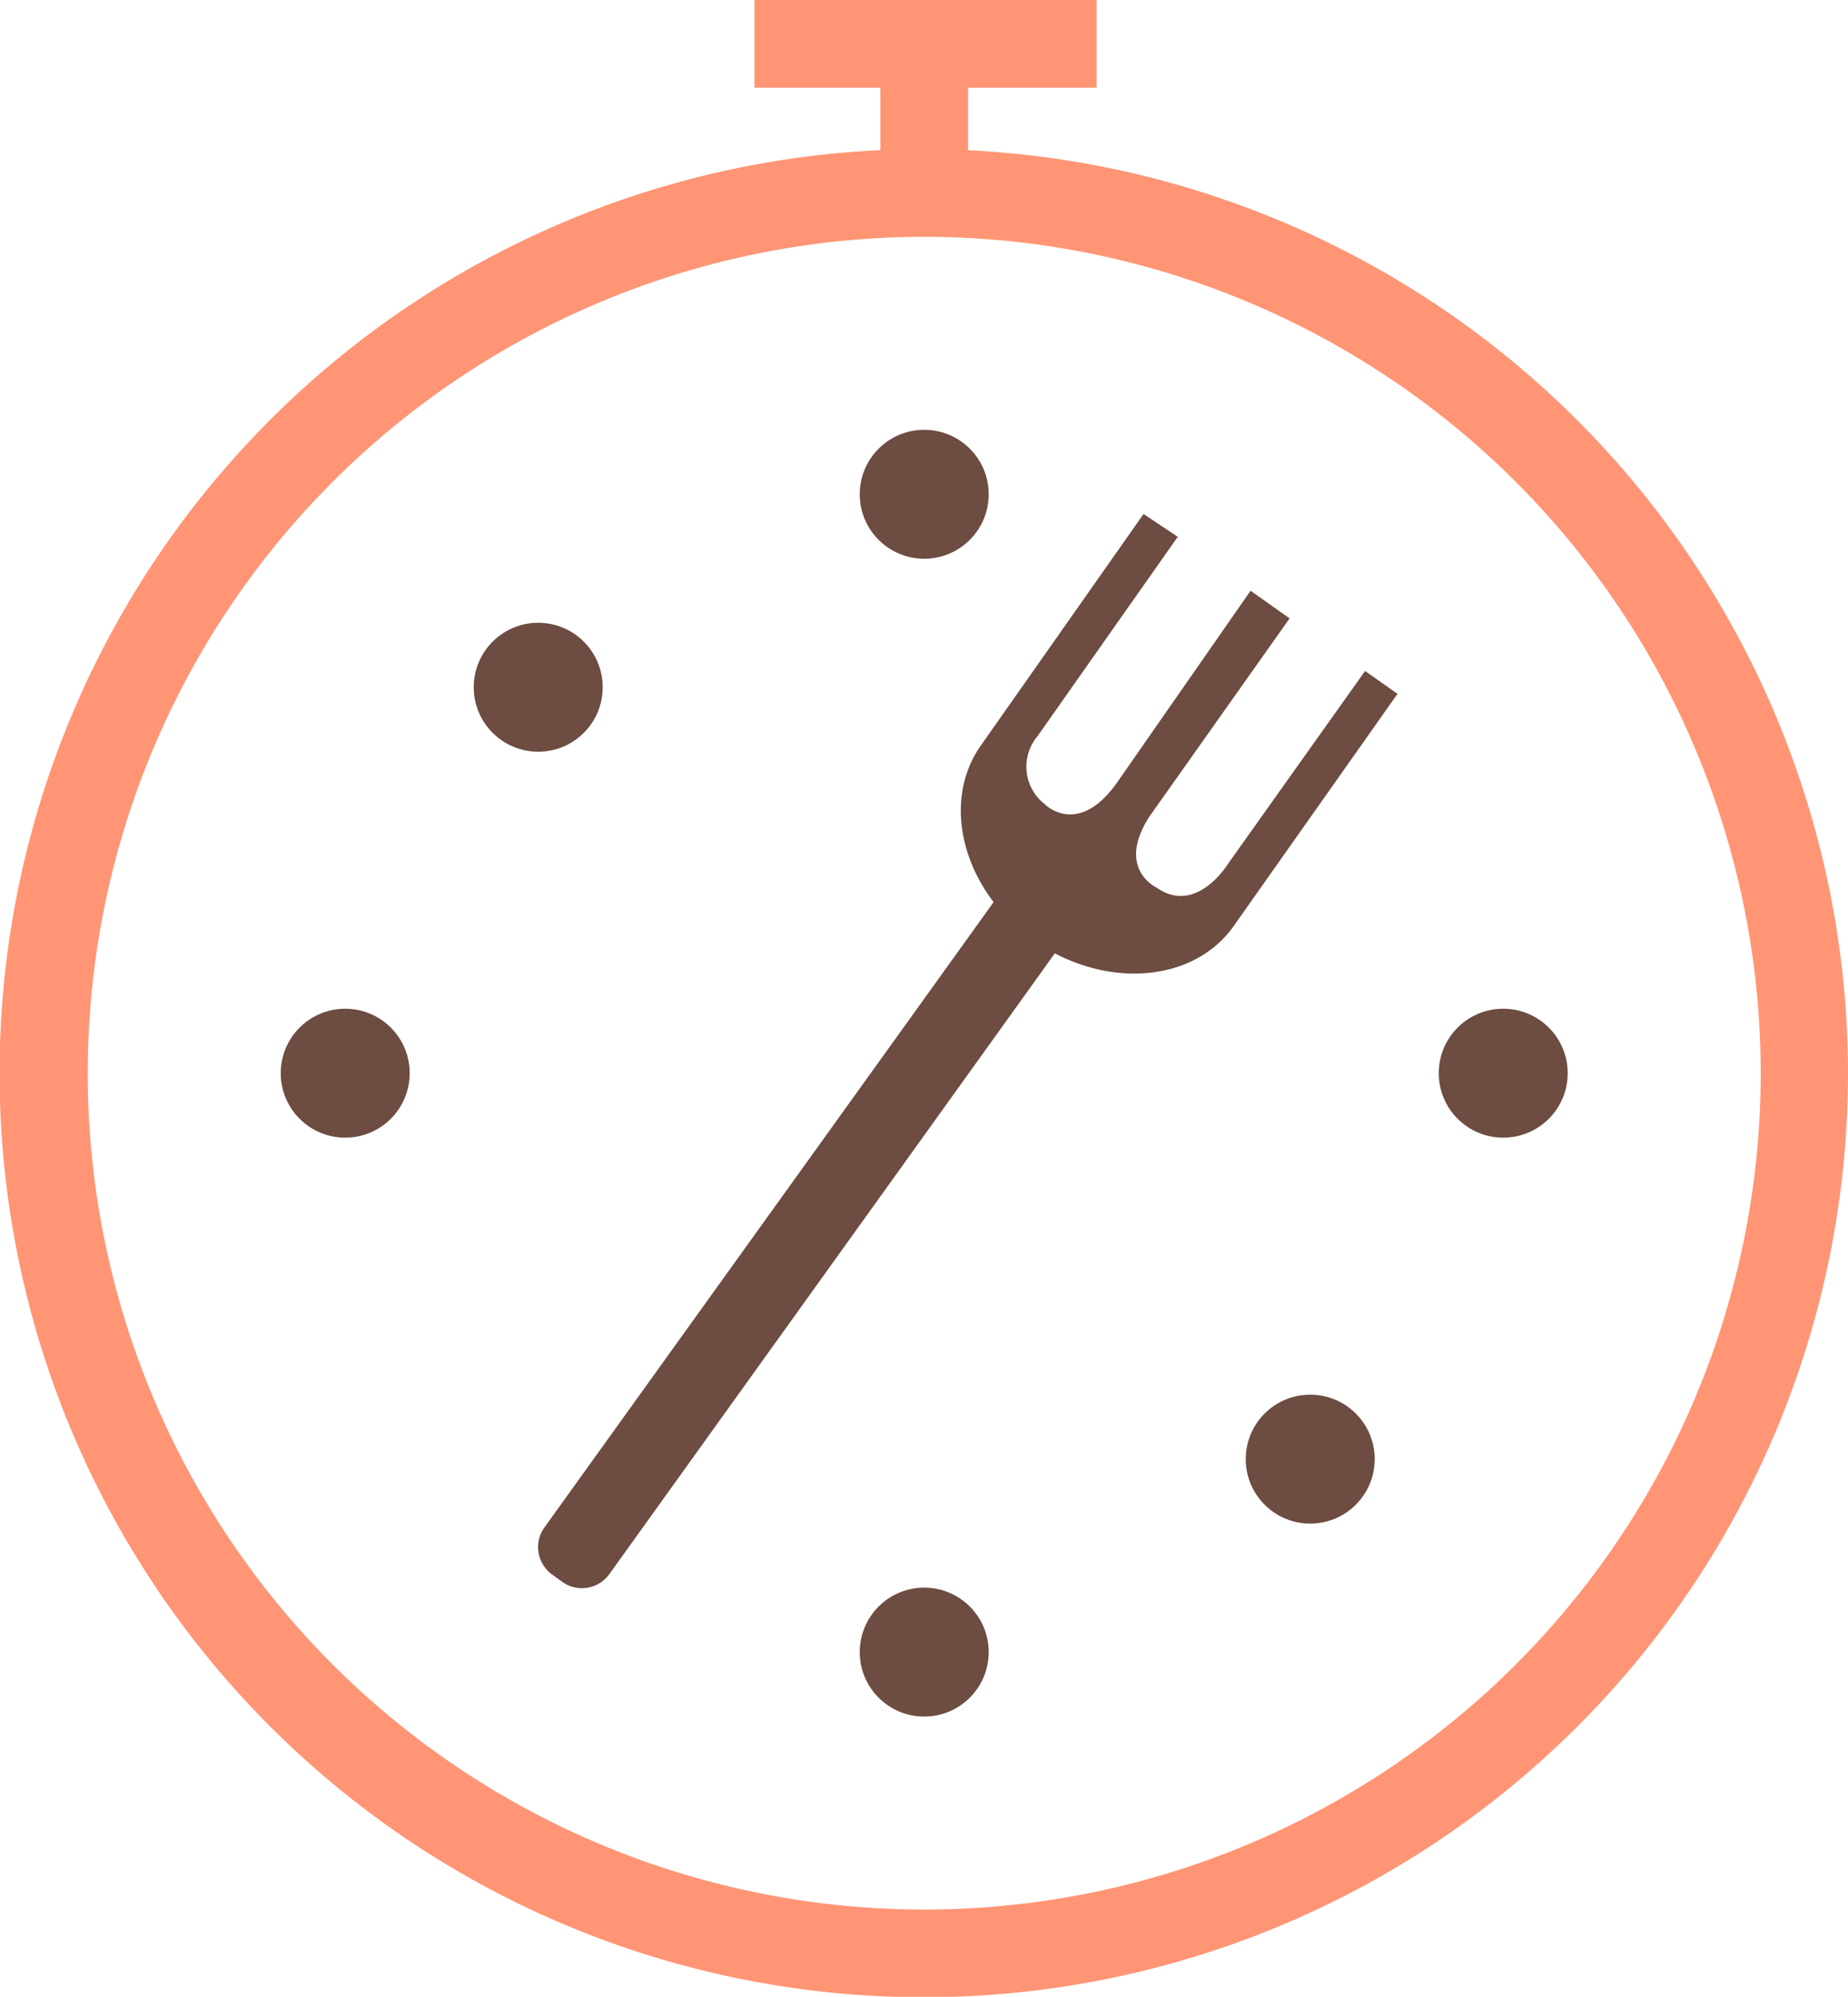 <svg xmlns="http://www.w3.org/2000/svg" viewBox="0 0 42.13 45.53"><defs><style>.cls-1{fill:#ff9575}.cls-2{fill:#6d4c41}.cls-3{fill:none;stroke:#ff9575;stroke-miterlimit:10;stroke-width:2px}</style></defs><title>info-time</title><g id="Слой_2" data-name="Слой 2"><g id="RECIPE_PAGE_1160" data-name="RECIPE PAGE 1160"><g id="New_Symbol_6" data-name="New Symbol 6"><path class="cls-1" d="M21.07 5.4A19.07 19.07 0 1 1 2 24.47 19.07 19.07 0 0 1 21.07 5.4m0-2a21.07 21.07 0 1 0 21.06 21.07A21.09 21.09 0 0 0 21.07 3.4z"/><path class="cls-2" d="M26.07 11.72L22.36 17c-.93 1.32-.39 3.32 1.2 4.44s3.66 1 4.59-.36l3.71-5.26-.74-.52L28 19.69s-.72 1.19-1.63.55c0 0-.94-.43-.16-1.63l3.19-4.51-.89-.63-3 4.31c-.92 1.36-1.7.55-1.7.55a1.08 1.08 0 0 1-.16-1.54l3.2-4.55z"/><path class="cls-2" d="M22.63 20.6L12.41 34.83a.77.77 0 0 0 .19 1.08l.22.16a.77.77 0 0 0 1.08-.19l10.21-14.23a.77.77 0 0 0-.19-1.08l-.22-.16a.77.77 0 0 0-1.07.19z"/><path class="cls-3" d="M21.07 1v3.67"/><circle class="cls-2" cx="7.87" cy="24.47" r="1.47"/><circle class="cls-2" cx="12.27" cy="15.67" r="1.47"/><circle class="cls-2" cx="21.07" cy="11.27" r="1.47"/><circle class="cls-2" cx="34.27" cy="24.47" r="1.47"/><circle class="cls-2" cx="21.07" cy="37.67" r="1.47"/><circle class="cls-2" cx="29.87" cy="33.27" r="1.47"/><path class="cls-3" d="M17.2 1H25"/></g></g></g></svg>